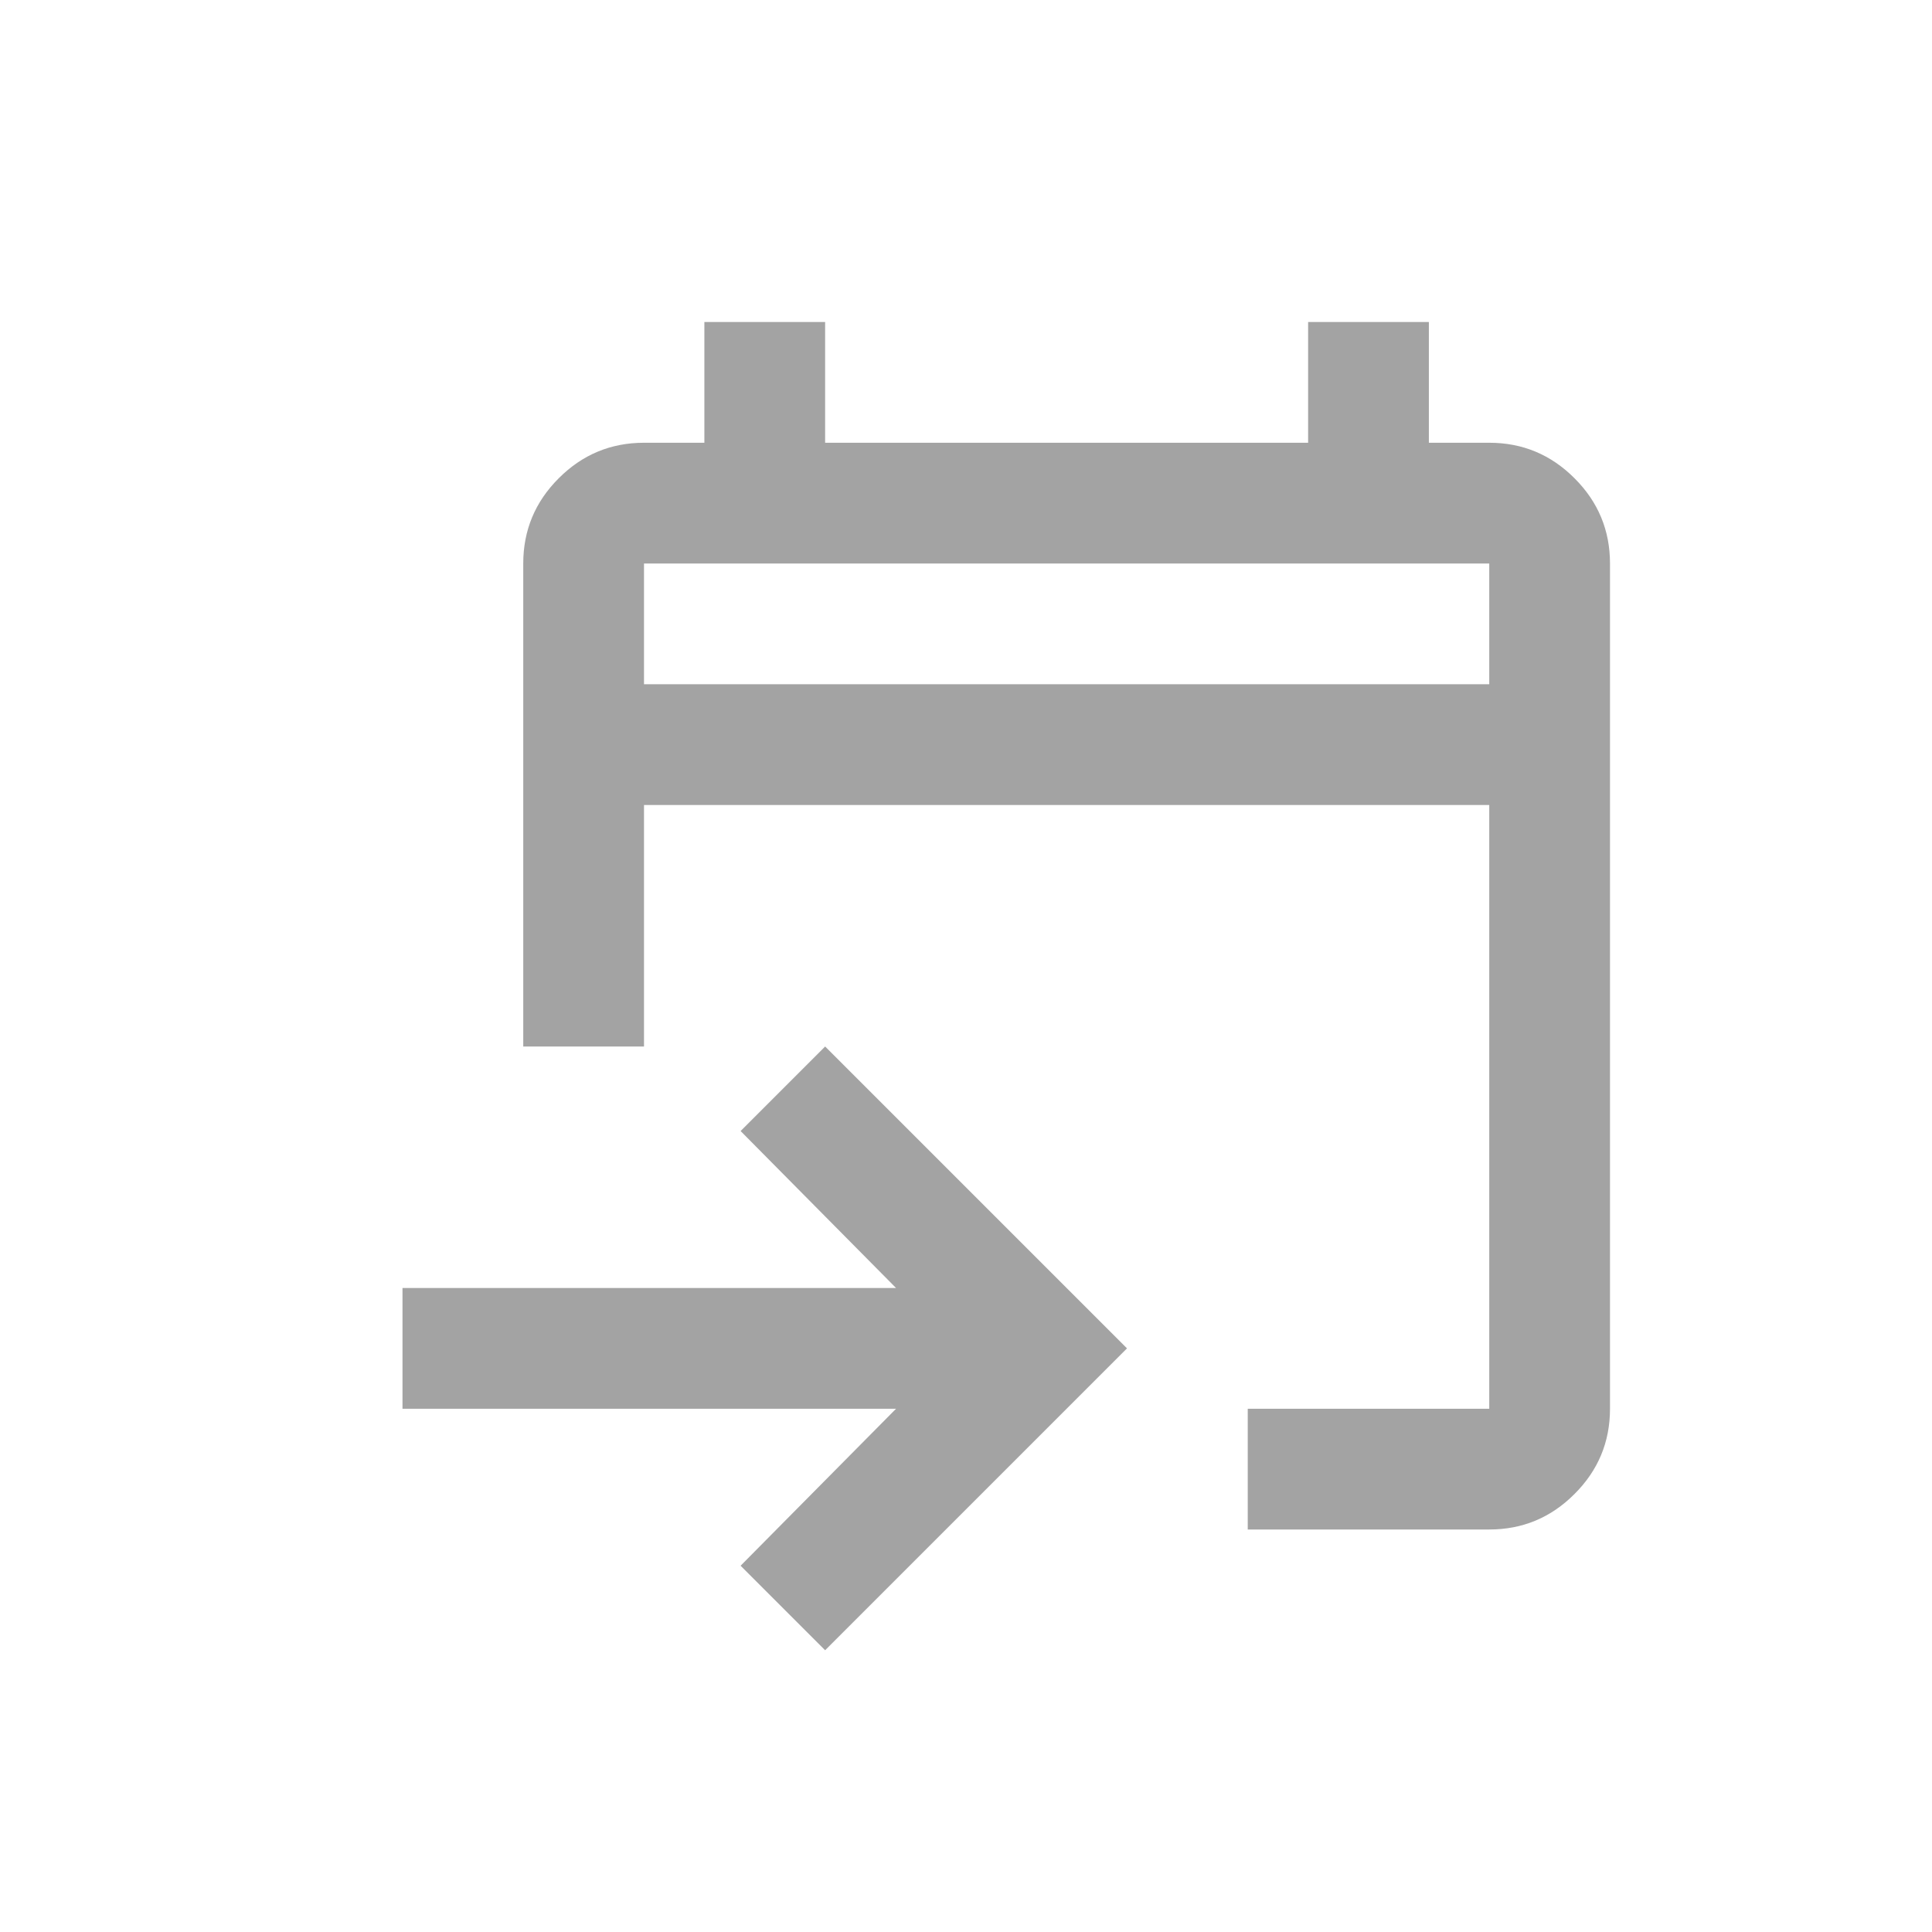 <svg width="24" height="24" viewBox="0 0 24 24" fill="none" xmlns="http://www.w3.org/2000/svg">
<mask id="mask0_1021_477" style="mask-type:alpha" maskUnits="userSpaceOnUse" x="0" y="0" width="24" height="24">
<rect width="24" height="24" fill="#D9D9D9"/>
</mask>
<g mask="url(#mask0_1021_477)">
<path d="M15.5 19V17.5H18.5V10H8V13H6.5V7C6.5 6.588 6.647 6.234 6.941 5.941C7.234 5.647 7.588 5.5 8 5.5H8.75V4H10.25V5.5H16.25V4H17.75V5.5H18.5C18.913 5.5 19.266 5.647 19.559 5.941C19.853 6.234 20 6.588 20 7V17.5C20 17.913 19.853 18.266 19.559 18.559C19.266 18.853 18.913 19 18.5 19H15.5ZM10.25 20.5L9.2 19.45L11.131 17.5H5V16H11.131L9.2 14.05L10.25 13L14 16.75L10.25 20.5ZM8 8.5H18.5V7H8V8.5Z" fill="#A3A3A3"/>
</g>
</svg>
